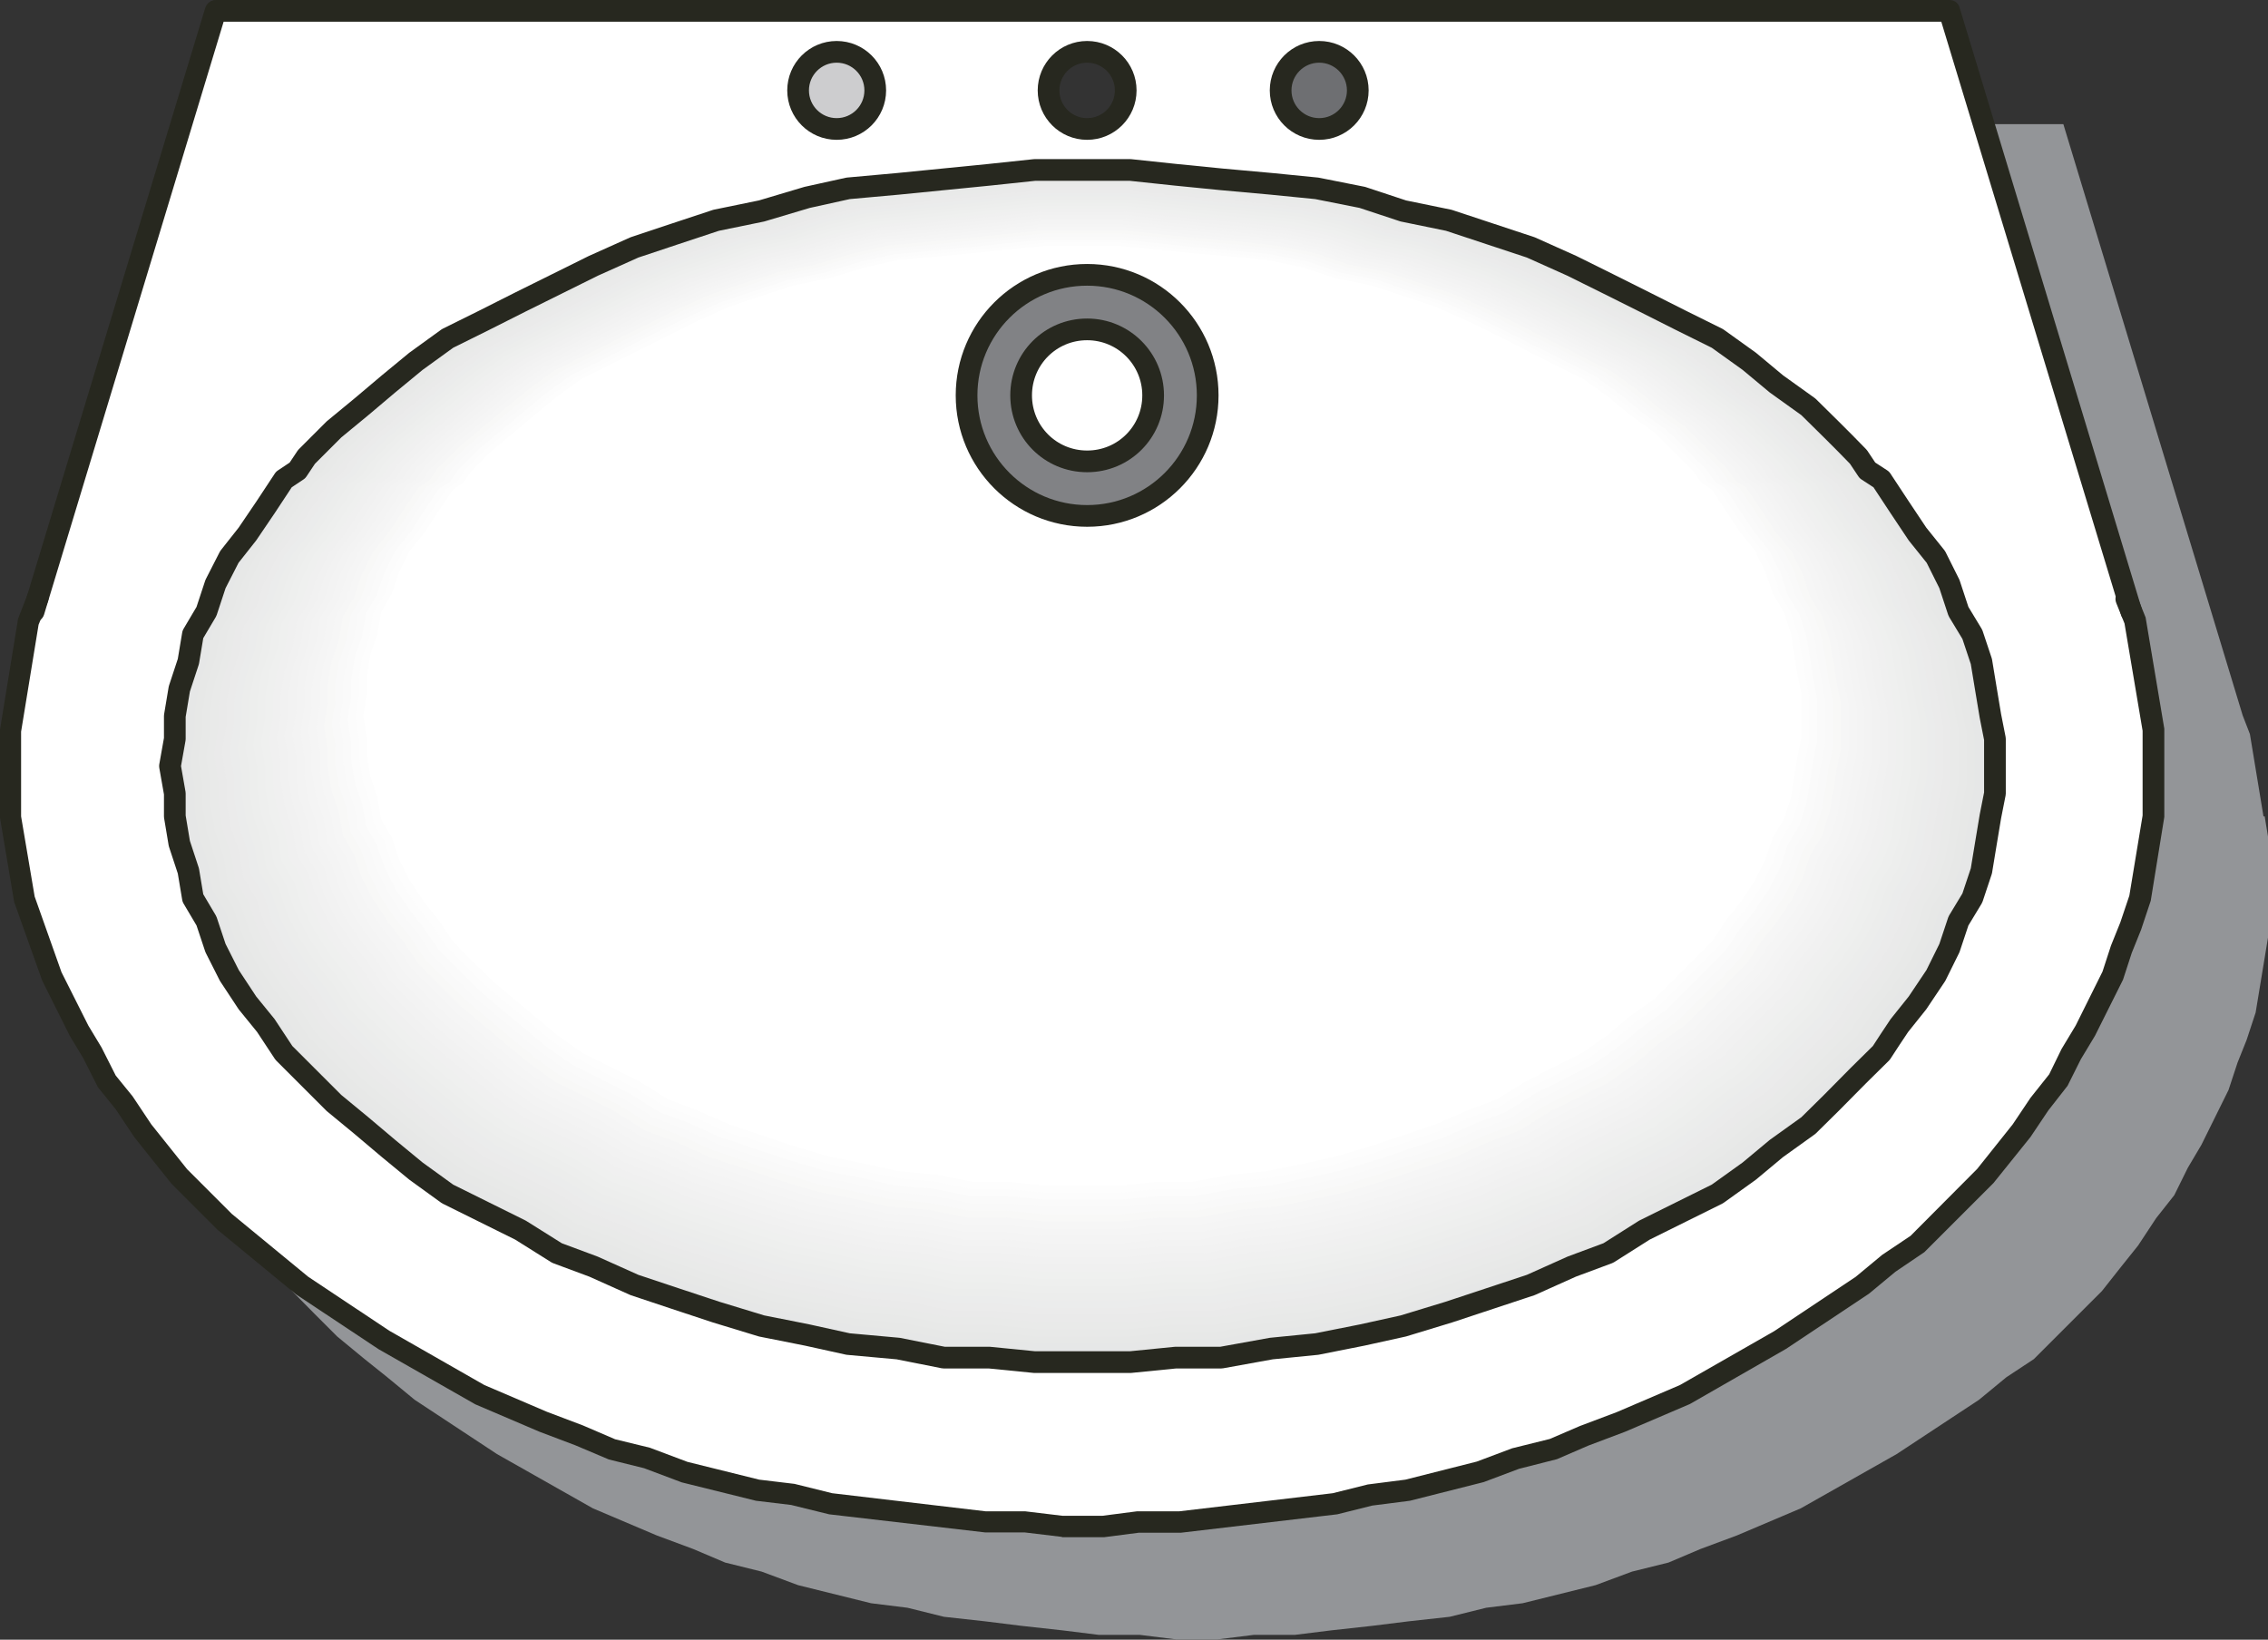 <?xml version="1.0" encoding="UTF-8"?>
<svg id="Layer_1" data-name="Layer 1" xmlns="http://www.w3.org/2000/svg" viewBox="0 0 75.25 54.41">
  <rect x="0" y="0" width="75.25" height="54.41" fill="#333333" stroke="none"/>
  <defs>
    <style>
      .cls-1 {
        fill: #f0f0f0;
      }

      .cls-2 {
        fill: #f4f4f4;
      }

      .cls-3 {
        fill: #fff;
      }

      .cls-4 {
        fill: #fafafa;
      }

      .cls-5 {
        fill: #ecedec;
      }

      .cls-6 {
        fill: #e9eae9;
      }

      .cls-7 {
        fill: #f6f6f6;
      }

      .cls-8 {
        fill: #939598;
      }

      .cls-9 {
        fill: #f5f5f5;
      }

      .cls-10 {
        fill: #ebecec;
      }

      .cls-11 {
        fill: #e6e7e7;
      }

      .cls-12 {
        fill: #eff0ef;
      }

      .cls-13 {
        fill: #6e6f72;
      }

      .cls-14 {
        fill: #cdcdcf;
      }

      .cls-15 {
        fill: #e5e6e6;
      }

      .cls-16 {
        fill: #e7e8e7;
      }

      .cls-17 {
        fill: #eaeaea;
      }

      .cls-18 {
        fill: #fdfdfd;
      }

      .cls-19 {
        fill: #f8f8f7;
      }

      .cls-20 {
        fill: #f9f9f9;
      }

      .cls-21 {
        fill: #ebebeb;
      }

      .cls-22 {
        fill: #818285;
      }

      .cls-23 {
        fill: #edeeed;
      }

      .cls-24 {
        fill: #eeefee;
      }

      .cls-25 {
        fill: #f1f1f1;
      }

      .cls-26 {
        fill: #27281f;
      }

      .cls-27 {
        fill: #f3f3f3;
      }

      .cls-28 {
        fill: none;
        stroke: #27281f;
        stroke-linecap: round;
        stroke-linejoin: round;
        stroke-width: .72px;
      }

      .cls-29 {
        fill: #e8e9e8;
      }

      .cls-30 {
        fill: #f2f2f2;
      }

      .cls-31 {
        fill: #fcfcfc;
      }
    </style>
  </defs>
  <g>
    <path class="cls-8" d="m75.1,27.09l-.15-.91-.15-.91-.15-.91-.24-.62-5.95-19.62H10.93l-5.94,19.62-.25.62-.15.91-.15.91-.15.91-.15.91v2.87l.15.91.15.91.15.91.3.91.3.75.3.91.45.91.45.91.45.76.45.91.6.76.6.91.6.75.6.76.75.76.75.75.91.75.75.6.91.75.91.6.91.6.91.6,1.06.6,1.06.6,1.06.6,1.06.45,1.06.45,1.21.45,1.06.45,1.21.3,1.21.45,1.21.3,1.21.3,1.21.15,1.21.3,1.36.15,1.21.15,1.36.15,1.21.15h1.36l1.21.15h1.36l1.21-.15h1.36l1.21-.15,1.36-.15,1.21-.15,1.36-.15,1.21-.3,1.21-.15,1.21-.3,1.21-.3,1.21-.45,1.21-.3,1.06-.45,1.21-.45,1.06-.45,1.06-.45,1.06-.6,1.06-.6,1.06-.6.91-.6.91-.6.91-.6.91-.75.91-.6.75-.75.75-.75.76-.76.6-.76.6-.75.6-.91.6-.76.45-.91.45-.76.45-.91.45-.91.3-.91.3-.75.3-.91.15-.91.15-.91.15-.91v-2.87l-.15-.91ZM39.84,5.49c.7,0,1.28.57,1.28,1.28s-.58,1.28-1.28,1.28-1.28-.58-1.28-1.28.57-1.28,1.28-1.28Zm30.12,23.7v.91l-.15.75-.15.91-.15.91-.3.91-.45.76-.3.91-.45.91-.6.91-.6.76-.3.45-.3.45-.75.75-.91.91-.76.76-1.06.75-.91.75-1.06.75-1.21.6-1.21.6-1.21.75-1.21.45-1.36.6-1.36.45-1.36.45-1.51.45-1.36.3-1.51.3-1.51.15-1.66.3h-1.51l-1.51.15h-3.17l-1.51-.15h-1.51l-1.51-.3-1.66-.15-1.36-.3-1.51-.3-1.51-.45-1.36-.45-1.36-.45-1.36-.6-1.21-.45-1.21-.75-1.21-.6-1.21-.6-1.06-.75-.91-.75-.91-.75-.91-.76-.91-.91-.3-.3-.45-.45-.6-.91-.6-.76-.6-.91-.45-.91-.3-.91-.45-.76-.15-.91-.3-.91-.15-.91v-.75l-.15-.91.15-.91v-.75l.15-.91.3-.91.15-.91.45-.76.3-.91.45-.91.6-.75.6-.91.6-.91.45-.3.3-.45.45-.45.45-.45.91-.75.91-.75.91-.76,1.06-.75,1.21-.6,1.21-.6,1.21-.6,1.21-.6,1.36-.6,1.36-.45,1.36-.45,1.51-.3,1.51-.45,1.36-.3,1.66-.15,1.51-.15,1.51-.15,1.51-.15h3.17l1.51.15,1.51.15,1.66.15,1.51.15,1.51.3,1.36.45,1.51.3,1.36.45,1.36.45,1.36.6,1.21.6,1.21.6,1.21.6,1.21.6,1.06.75.91.76,1.06.75.76.75.45.45.45.45.3.45.45.3.6.91.6.91.6.75.45.91.3.91.45.76.3.91.15.91.15.91.15.75v.91Z"/>
    <path class="cls-8" d="m39.84,12.89c-2.21,0-4,1.79-4,4s1.79,4,4,4,4-1.8,4-4-1.8-4-4-4Zm0,6.19c-1.22,0-2.19-.98-2.19-2.19s.97-2.19,2.19-2.19,2.19.98,2.19,2.19-.98,2.19-2.19,2.19Z"/>
  </g>
  <g>
    <g>
      <polygon class="cls-15" points="5.79 25.38 5.94 26.28 5.94 27.03 6.09 27.93 6.39 28.84 6.54 29.74 6.99 30.49 7.29 31.39 7.75 32.29 8.35 33.19 8.95 33.94 9.55 34.85 10 35.3 10.3 35.6 11.2 36.5 12.1 37.25 13 38 13.9 38.75 14.96 39.5 16.16 40.1 17.36 40.7 18.56 41.46 19.76 41.91 21.12 42.51 22.47 42.96 23.82 43.41 25.32 43.86 26.82 44.16 28.18 44.46 29.83 44.61 31.33 44.91 32.83 44.91 34.34 45.06 35.99 45.06 37.49 45.06 38.99 44.91 40.49 44.91 42.15 44.61 43.65 44.46 45.15 44.16 46.5 43.86 48.01 43.41 49.36 42.96 50.71 42.51 52.06 41.91 53.26 41.46 54.47 40.7 55.67 40.1 56.87 39.5 57.92 38.75 58.82 38 59.87 37.25 60.62 36.5 61.53 35.6 62.28 34.85 62.58 34.39 62.88 33.94 63.48 33.19 64.08 32.29 64.53 31.39 64.83 30.49 65.28 29.74 65.58 28.84 65.73 27.93 65.88 27.03 66.03 26.28 66.03 25.38 66.03 24.48 65.88 23.73 65.73 22.83 65.58 21.93 65.28 21.02 64.83 20.27 64.53 19.37 64.08 18.47 63.48 17.72 62.88 16.82 62.28 15.92 61.83 15.62 61.53 15.17 61.08 14.72 60.62 14.26 59.87 13.51 58.82 12.76 57.92 12.01 56.87 11.26 55.67 10.66 54.47 10.06 53.26 9.46 52.06 8.86 50.71 8.26 49.36 7.8 48.01 7.35 46.5 7.05 45.15 6.6 43.65 6.3 42.15 6.15 40.49 6 38.99 5.85 37.49 5.7 35.99 5.7 34.34 5.7 32.83 5.85 31.33 6 29.83 6.15 28.18 6.3 26.82 6.6 25.32 7.05 23.82 7.35 22.47 7.8 21.12 8.26 19.76 8.86 18.56 9.46 17.36 10.06 16.16 10.66 14.96 11.26 13.9 12.01 13 12.76 12.1 13.51 11.2 14.26 10.75 14.72 10.3 15.17 10 15.62 9.55 15.92 8.95 16.82 8.35 17.72 7.75 18.47 7.29 19.37 6.99 20.27 6.54 21.02 6.39 21.93 6.09 22.83 5.94 23.73 5.94 24.48 5.79 25.38 5.79 25.38"/>
      <polygon class="cls-11" points="6.05 25.31 6.2 26.21 6.2 26.95 6.35 27.84 6.65 28.74 6.8 29.63 7.24 30.38 7.54 31.27 7.99 32.16 8.58 33.06 9.18 33.8 9.78 34.7 10.22 35.14 10.52 35.44 11.41 36.33 12.31 37.08 13.2 37.82 14.09 38.57 15.14 39.31 16.33 39.91 17.52 40.5 18.71 41.25 19.9 41.69 21.24 42.29 22.58 42.74 23.92 43.18 25.41 43.63 26.9 43.93 28.24 44.23 29.88 44.38 31.37 44.67 32.86 44.67 34.35 44.82 35.99 44.82 37.48 44.82 38.97 44.67 40.45 44.67 42.09 44.38 43.58 44.23 45.07 43.93 46.41 43.63 47.9 43.18 49.24 42.74 50.58 42.29 51.92 41.69 53.11 41.25 54.3 40.5 55.5 39.91 56.69 39.31 57.73 38.57 58.62 37.82 59.67 37.08 60.41 36.33 61.3 35.44 62.05 34.7 62.35 34.25 62.64 33.8 63.24 33.06 63.84 32.16 64.28 31.27 64.58 30.38 65.03 29.63 65.33 28.74 65.47 27.84 65.62 26.95 65.77 26.21 65.77 25.31 65.77 24.42 65.62 23.67 65.47 22.78 65.33 21.89 65.03 20.99 64.58 20.25 64.28 19.36 63.84 18.46 63.24 17.72 62.64 16.82 62.05 15.93 61.6 15.63 61.3 15.19 60.86 14.74 60.41 14.29 59.67 13.55 58.62 12.8 57.73 12.06 56.69 11.31 55.5 10.72 54.3 10.12 53.11 9.53 51.92 8.93 50.58 8.34 49.24 7.89 47.9 7.44 46.41 7.14 45.07 6.7 43.58 6.4 42.09 6.25 40.45 6.1 38.97 5.95 37.48 5.8 35.99 5.8 34.35 5.8 32.86 5.95 31.37 6.1 29.88 6.25 28.24 6.4 26.9 6.7 25.41 7.14 23.92 7.44 22.58 7.89 21.24 8.34 19.9 8.93 18.71 9.53 17.52 10.12 16.33 10.72 15.14 11.31 14.09 12.06 13.2 12.8 12.31 13.55 11.41 14.29 10.97 14.74 10.52 15.19 10.22 15.63 9.78 15.93 9.18 16.82 8.58 17.72 7.99 18.46 7.54 19.36 7.24 20.25 6.8 20.99 6.65 21.89 6.35 22.78 6.2 23.67 6.2 24.42 6.05 25.31 6.05 25.31"/>
      <polygon class="cls-16" points="6.31 25.24 6.46 26.13 6.46 26.87 6.61 27.75 6.9 28.64 7.05 29.53 7.49 30.26 7.79 31.15 8.23 32.04 8.82 32.92 9.41 33.66 10 34.55 10.45 34.99 10.74 35.28 11.63 36.17 12.51 36.91 13.4 37.65 14.29 38.38 15.32 39.12 16.5 39.71 17.68 40.3 18.86 41.04 20.04 41.48 21.37 42.07 22.7 42.52 24.03 42.96 25.51 43.4 26.98 43.7 28.31 43.99 29.93 44.14 31.41 44.44 32.89 44.44 34.36 44.58 35.99 44.58 37.46 44.58 38.94 44.44 40.42 44.44 42.04 44.14 43.52 43.99 44.99 43.7 46.32 43.4 47.8 42.96 49.13 42.52 50.45 42.07 51.78 41.48 52.96 41.04 54.14 40.3 55.33 39.71 56.51 39.12 57.54 38.38 58.43 37.65 59.46 36.91 60.2 36.17 61.08 35.28 61.82 34.55 62.12 34.1 62.41 33.66 63 32.92 63.59 32.04 64.04 31.15 64.33 30.26 64.77 29.53 65.07 28.64 65.22 27.75 65.36 26.87 65.51 26.13 65.51 25.24 65.51 24.36 65.36 23.62 65.22 22.74 65.07 21.85 64.77 20.96 64.33 20.23 64.04 19.34 63.59 18.45 63 17.72 62.41 16.83 61.82 15.94 61.38 15.65 61.08 15.21 60.64 14.76 60.2 14.32 59.46 13.58 58.43 12.84 57.54 12.11 56.51 11.37 55.33 10.78 54.14 10.19 52.96 9.6 51.78 9.01 50.45 8.42 49.13 7.97 47.8 7.53 46.32 7.23 44.99 6.79 43.52 6.5 42.04 6.35 40.42 6.2 38.94 6.05 37.46 5.91 35.99 5.91 34.36 5.91 32.89 6.05 31.41 6.2 29.93 6.35 28.31 6.5 26.98 6.79 25.51 7.23 24.03 7.53 22.7 7.97 21.37 8.42 20.04 9.01 18.86 9.6 17.68 10.19 16.5 10.78 15.32 11.37 14.29 12.11 13.4 12.84 12.51 13.58 11.63 14.32 11.19 14.76 10.74 15.21 10.45 15.65 10 15.94 9.41 16.83 8.82 17.72 8.23 18.45 7.79 19.34 7.49 20.23 7.05 20.96 6.9 21.85 6.61 22.74 6.46 23.62 6.46 24.36 6.31 25.24 6.31 25.24"/>
      <polygon class="cls-29" points="6.57 25.18 6.72 26.05 6.72 26.79 6.87 27.66 7.16 28.54 7.31 29.42 7.75 30.15 8.04 31.03 8.48 31.91 9.06 32.79 9.65 33.52 10.23 34.4 10.67 34.83 10.96 35.13 11.84 36 12.72 36.74 13.6 37.47 14.48 38.2 15.5 38.93 16.67 39.52 17.84 40.1 19.01 40.83 20.18 41.27 21.5 41.86 22.82 42.3 24.13 42.74 25.6 43.17 27.06 43.47 28.38 43.76 29.99 43.91 31.45 44.2 32.91 44.2 34.38 44.35 35.99 44.35 37.45 44.35 38.91 44.2 40.38 44.2 41.99 43.91 43.45 43.76 44.91 43.47 46.23 43.17 47.69 42.74 49.01 42.3 50.33 41.86 51.64 41.27 52.81 40.83 53.98 40.1 55.15 39.52 56.32 38.93 57.35 38.2 58.23 37.47 59.25 36.74 59.98 36 60.86 35.13 61.59 34.4 61.89 33.96 62.18 33.52 62.76 32.79 63.35 31.91 63.79 31.03 64.08 30.15 64.52 29.42 64.81 28.54 64.96 27.66 65.1 26.79 65.25 26.05 65.25 25.18 65.25 24.3 65.1 23.57 64.96 22.69 64.81 21.81 64.52 20.93 64.08 20.2 63.79 19.32 63.35 18.45 62.76 17.71 62.18 16.84 61.59 15.96 61.15 15.67 60.86 15.23 60.42 14.79 59.98 14.35 59.25 13.62 58.23 12.89 57.35 12.15 56.32 11.42 55.15 10.84 53.98 10.25 52.81 9.67 51.64 9.08 50.33 8.5 49.01 8.06 47.69 7.62 46.23 7.33 44.91 6.89 43.45 6.59 41.99 6.45 40.38 6.3 38.91 6.15 37.45 6.01 35.99 6.01 34.38 6.01 32.91 6.15 31.45 6.3 29.99 6.45 28.38 6.59 27.06 6.89 25.6 7.33 24.13 7.62 22.82 8.06 21.5 8.5 20.18 9.08 19.01 9.67 17.84 10.25 16.67 10.84 15.5 11.42 14.48 12.15 13.6 12.89 12.72 13.62 11.84 14.35 11.4 14.79 10.96 15.23 10.67 15.67 10.23 15.96 9.65 16.84 9.06 17.71 8.48 18.45 8.04 19.32 7.75 20.2 7.31 20.93 7.16 21.81 6.87 22.69 6.72 23.57 6.72 24.3 6.57 25.18 6.57 25.18"/>
      <polygon class="cls-6" points="6.84 25.11 6.98 25.98 6.98 26.7 7.13 27.57 7.42 28.44 7.56 29.31 8 30.04 8.29 30.91 8.72 31.78 9.3 32.65 9.88 33.38 10.46 34.25 10.9 34.68 11.19 34.97 12.06 35.84 12.93 36.57 13.8 37.29 14.67 38.02 15.68 38.74 16.84 39.32 18 39.9 19.16 40.63 20.32 41.06 21.63 41.64 22.93 42.08 24.24 42.51 25.69 42.95 27.14 43.24 28.44 43.53 30.04 43.67 31.49 43.96 32.94 43.96 34.39 44.11 35.99 44.11 37.44 44.11 38.89 43.96 40.34 43.96 41.93 43.67 43.38 43.53 44.83 43.24 46.14 42.95 47.59 42.51 48.89 42.08 50.2 41.64 51.5 41.06 52.66 40.63 53.82 39.9 54.98 39.32 56.14 38.74 57.16 38.02 58.03 37.29 59.04 36.57 59.77 35.84 60.64 34.97 61.36 34.25 61.65 33.81 61.94 33.38 62.52 32.65 63.1 31.78 63.54 30.91 63.83 30.04 64.26 29.31 64.55 28.44 64.7 27.57 64.84 26.7 64.99 25.98 64.99 25.11 64.99 24.24 64.84 23.51 64.7 22.64 64.55 21.77 64.26 20.9 63.83 20.18 63.54 19.31 63.1 18.44 62.52 17.71 61.94 16.84 61.36 15.97 60.93 15.68 60.64 15.25 60.2 14.81 59.77 14.38 59.04 13.65 58.03 12.93 57.16 12.2 56.14 11.48 54.98 10.9 53.82 10.32 52.66 9.74 51.5 9.16 50.2 8.58 48.89 8.14 47.59 7.71 46.14 7.42 44.83 6.98 43.38 6.69 41.93 6.55 40.34 6.4 38.89 6.26 37.44 6.11 35.99 6.11 34.39 6.11 32.94 6.26 31.49 6.4 30.04 6.55 28.44 6.69 27.14 6.98 25.69 7.42 24.24 7.71 22.93 8.14 21.63 8.58 20.32 9.16 19.16 9.74 18 10.32 16.84 10.9 15.68 11.48 14.67 12.2 13.8 12.93 12.93 13.65 12.06 14.38 11.62 14.81 11.19 15.25 10.9 15.68 10.46 15.97 9.88 16.84 9.3 17.71 8.72 18.44 8.29 19.31 8 20.18 7.56 20.9 7.42 21.77 7.13 22.64 6.98 23.51 6.98 24.24 6.84 25.11 6.84 25.11"/>
      <polygon class="cls-17" points="7.1 25.04 7.24 25.9 7.24 26.62 7.38 27.48 7.67 28.35 7.81 29.21 8.25 29.93 8.53 30.79 8.96 31.65 9.54 32.51 10.11 33.23 10.69 34.1 11.12 34.53 11.41 34.81 12.27 35.68 13.13 36.39 14 37.11 14.86 37.83 15.86 38.55 17.01 39.13 18.16 39.7 19.31 40.42 20.46 40.85 21.76 41.43 23.05 41.86 24.34 42.29 25.78 42.72 27.22 43.01 28.51 43.29 30.09 43.44 31.53 43.72 32.97 43.72 34.4 43.87 35.98 43.87 37.42 43.87 38.86 43.72 40.3 43.72 41.88 43.44 43.31 43.29 44.75 43.01 46.05 42.72 47.48 42.29 48.78 41.86 50.07 41.43 51.36 40.85 52.51 40.42 53.66 39.7 54.81 39.13 55.96 38.55 56.97 37.83 57.83 37.11 58.84 36.39 59.55 35.68 60.42 34.81 61.14 34.1 61.42 33.66 61.71 33.23 62.29 32.51 62.86 31.65 63.29 30.79 63.58 29.93 64.01 29.21 64.3 28.35 64.44 27.48 64.59 26.62 64.73 25.9 64.73 25.04 64.73 24.18 64.59 23.46 64.44 22.6 64.3 21.74 64.01 20.87 63.58 20.15 63.29 19.29 62.86 18.43 62.29 17.71 61.71 16.85 61.14 15.99 60.7 15.7 60.42 15.27 59.99 14.84 59.55 14.41 58.84 13.69 57.83 12.97 56.97 12.25 55.96 11.53 54.81 10.96 53.66 10.38 52.51 9.81 51.36 9.23 50.07 8.66 48.78 8.23 47.48 7.79 46.05 7.51 44.75 7.08 43.31 6.79 41.88 6.64 40.3 6.5 38.86 6.36 37.42 6.21 35.98 6.21 34.4 6.21 32.97 6.36 31.53 6.5 30.09 6.64 28.51 6.79 27.22 7.08 25.78 7.51 24.34 7.79 23.05 8.23 21.76 8.66 20.46 9.23 19.31 9.81 18.16 10.38 17.01 10.96 15.86 11.53 14.86 12.25 14 12.97 13.13 13.69 12.27 14.41 11.84 14.84 11.41 15.27 11.12 15.7 10.69 15.99 10.11 16.85 9.54 17.71 8.96 18.43 8.53 19.29 8.25 20.15 7.81 20.87 7.67 21.74 7.38 22.6 7.24 23.46 7.24 24.18 7.1 25.04 7.1 25.04"/>
      <polygon class="cls-21" points="7.36 24.97 7.5 25.83 7.5 26.54 7.64 27.39 7.93 28.25 8.07 29.1 8.5 29.82 8.78 30.67 9.21 31.52 9.78 32.38 10.35 33.09 10.92 33.95 11.34 34.37 11.63 34.66 12.48 35.51 13.34 36.22 14.19 36.94 15.05 37.65 16.04 38.36 17.18 38.93 18.32 39.5 19.46 40.21 20.6 40.64 21.88 41.21 23.17 41.64 24.45 42.06 25.87 42.49 27.3 42.78 28.58 43.06 30.14 43.2 31.57 43.49 32.99 43.49 34.42 43.63 35.98 43.63 37.41 43.63 38.83 43.49 40.26 43.49 41.82 43.2 43.25 43.06 44.67 42.78 45.95 42.49 47.38 42.06 48.66 41.64 49.94 41.21 51.22 40.64 52.36 40.21 53.5 39.5 54.64 38.93 55.78 38.36 56.78 37.65 57.63 36.94 58.63 36.22 59.34 35.51 60.2 34.66 60.91 33.95 61.19 33.52 61.48 33.09 62.05 32.38 62.62 31.52 63.04 30.67 63.33 29.82 63.76 29.1 64.04 28.25 64.18 27.39 64.33 26.54 64.47 25.83 64.47 24.97 64.47 24.12 64.33 23.41 64.18 22.55 64.04 21.7 63.76 20.84 63.33 20.13 63.04 19.28 62.62 18.42 62.05 17.71 61.48 16.85 60.91 16 60.48 15.72 60.2 15.29 59.77 14.86 59.34 14.43 58.63 13.72 57.63 13.01 56.78 12.3 55.78 11.59 54.64 11.02 53.5 10.45 52.36 9.88 51.22 9.31 49.94 8.74 48.66 8.31 47.38 7.88 45.95 7.6 44.67 7.17 43.25 6.89 41.82 6.74 40.26 6.6 38.83 6.46 37.41 6.32 35.98 6.32 34.42 6.32 32.99 6.46 31.57 6.6 30.14 6.74 28.58 6.89 27.3 7.17 25.87 7.6 24.45 7.88 23.17 8.31 21.88 8.74 20.6 9.31 19.46 9.88 18.32 10.45 17.18 11.02 16.04 11.59 15.05 12.3 14.19 13.01 13.34 13.72 12.48 14.43 12.06 14.86 11.63 15.29 11.34 15.72 10.92 16 10.35 16.85 9.78 17.71 9.21 18.42 8.78 19.28 8.5 20.13 8.07 20.84 7.93 21.7 7.64 22.55 7.5 23.41 7.5 24.12 7.36 24.97 7.36 24.97"/>
      <polygon class="cls-10" points="7.62 24.9 7.76 25.75 7.76 26.46 7.9 27.3 8.18 28.15 8.32 29 8.75 29.7 9.03 30.55 9.45 31.4 10.02 32.24 10.58 32.95 11.15 33.8 11.57 34.22 11.85 34.5 12.7 35.35 13.55 36.05 14.39 36.76 15.24 37.46 16.23 38.17 17.36 38.73 18.48 39.3 19.61 40 20.74 40.43 22.01 40.99 23.28 41.42 24.55 41.84 25.96 42.26 27.37 42.54 28.64 42.83 30.2 42.97 31.61 43.25 33.02 43.25 34.43 43.39 35.98 43.39 37.39 43.39 38.81 43.25 40.22 43.25 41.77 42.97 43.18 42.83 44.59 42.54 45.86 42.26 47.27 41.84 48.54 41.42 49.81 40.99 51.08 40.43 52.21 40 53.34 39.3 54.47 38.73 55.6 38.17 56.59 37.46 57.43 36.76 58.42 36.05 59.13 35.35 59.97 34.5 60.68 33.8 60.96 33.37 61.24 32.95 61.81 32.24 62.37 31.4 62.8 30.55 63.08 29.7 63.5 29 63.78 28.15 63.92 27.3 64.07 26.46 64.21 25.75 64.21 24.9 64.21 24.06 64.07 23.35 63.92 22.51 63.78 21.66 63.5 20.81 63.08 20.11 62.8 19.26 62.37 18.41 61.81 17.71 61.24 16.86 60.68 16.01 60.26 15.73 59.97 15.31 59.55 14.89 59.13 14.46 58.42 13.76 57.43 13.05 56.59 12.35 55.6 11.64 54.47 11.07 53.34 10.51 52.21 9.95 51.08 9.38 49.81 8.82 48.54 8.39 47.27 7.97 45.86 7.69 44.59 7.26 43.18 6.98 41.77 6.84 40.22 6.7 38.81 6.56 37.39 6.42 35.98 6.42 34.43 6.42 33.02 6.56 31.61 6.7 30.2 6.84 28.64 6.98 27.37 7.26 25.96 7.69 24.55 7.97 23.28 8.39 22.01 8.82 20.74 9.38 19.61 9.95 18.48 10.51 17.36 11.07 16.23 11.64 15.24 12.35 14.39 13.05 13.55 13.76 12.7 14.46 12.27 14.89 11.85 15.31 11.57 15.73 11.15 16.01 10.58 16.86 10.02 17.71 9.45 18.41 9.03 19.26 8.75 20.11 8.32 20.81 8.18 21.66 7.9 22.51 7.76 23.35 7.76 24.06 7.62 24.9 7.62 24.9"/>
      <polygon class="cls-5" points="7.88 24.84 8.02 25.68 8.02 26.37 8.16 27.21 8.44 28.05 8.58 28.89 9 29.59 9.28 30.43 9.7 31.27 10.26 32.11 10.82 32.81 11.37 33.65 11.79 34.06 12.07 34.34 12.91 35.18 13.75 35.88 14.59 36.58 15.43 37.28 16.41 37.98 17.53 38.54 18.64 39.1 19.76 39.8 20.88 40.22 22.14 40.78 23.4 41.2 24.66 41.61 26.06 42.03 27.45 42.31 28.71 42.59 30.25 42.73 31.65 43.01 33.05 43.01 34.44 43.15 35.98 43.15 37.38 43.15 38.78 43.01 40.18 43.01 41.72 42.73 43.11 42.59 44.51 42.31 45.77 42.03 47.17 41.61 48.43 41.2 49.68 40.78 50.94 40.22 52.06 39.8 53.18 39.1 54.3 38.54 55.42 37.98 56.4 37.28 57.23 36.58 58.21 35.88 58.91 35.18 59.75 34.34 60.45 33.65 60.73 33.23 61.01 32.81 61.57 32.11 62.13 31.27 62.55 30.43 62.83 29.59 63.25 28.89 63.53 28.05 63.67 27.21 63.81 26.37 63.95 25.68 63.95 24.84 63.95 24 63.81 23.3 63.67 22.46 63.53 21.62 63.25 20.78 62.83 20.08 62.55 19.24 62.13 18.4 61.57 17.71 61.01 16.87 60.45 16.03 60.03 15.75 59.75 15.33 59.33 14.91 58.91 14.49 58.21 13.79 57.23 13.09 56.4 12.39 55.42 11.69 54.3 11.13 53.18 10.58 52.06 10.02 50.94 9.46 49.68 8.9 48.43 8.48 47.17 8.06 45.77 7.78 44.51 7.36 43.11 7.08 41.72 6.94 40.18 6.8 38.78 6.66 37.38 6.52 35.98 6.52 34.44 6.52 33.05 6.66 31.65 6.8 30.25 6.94 28.71 7.08 27.45 7.36 26.06 7.78 24.66 8.06 23.4 8.48 22.14 8.9 20.88 9.46 19.76 10.02 18.64 10.58 17.53 11.13 16.41 11.69 15.43 12.39 14.59 13.09 13.75 13.79 12.91 14.49 12.49 14.91 12.07 15.33 11.79 15.75 11.37 16.03 10.82 16.87 10.26 17.71 9.7 18.4 9.28 19.24 9 20.08 8.58 20.78 8.44 21.62 8.16 22.46 8.02 23.3 8.02 24 7.88 24.84 7.88 24.84"/>
      <polygon class="cls-23" points="8.14 24.77 8.28 25.6 8.28 26.29 8.42 27.12 8.69 27.95 8.83 28.79 9.25 29.48 9.52 30.31 9.94 31.14 10.49 31.97 11.05 32.66 11.6 33.5 12.02 33.91 12.3 34.19 13.13 35.02 13.96 35.71 14.79 36.4 15.62 37.1 16.59 37.79 17.7 38.34 18.81 38.9 19.91 39.59 21.02 40.01 22.27 40.56 23.52 40.98 24.76 41.39 26.15 41.81 27.53 42.08 28.78 42.36 30.3 42.5 31.69 42.78 33.07 42.78 34.46 42.91 35.98 42.91 37.37 42.91 38.75 42.78 40.14 42.78 41.66 42.5 43.05 42.36 44.43 42.08 45.68 41.81 47.06 41.39 48.31 40.98 49.56 40.56 50.8 40.01 51.91 39.59 53.02 38.9 54.13 38.34 55.24 37.79 56.21 37.1 57.04 36.4 58.01 35.71 58.7 35.02 59.53 34.19 60.22 33.5 60.5 33.08 60.78 32.66 61.33 31.97 61.88 31.14 62.3 30.31 62.58 29.48 62.99 28.79 63.27 27.95 63.41 27.12 63.55 26.29 63.69 25.6 63.69 24.77 63.69 23.94 63.55 23.24 63.41 22.41 63.27 21.58 62.99 20.75 62.58 20.06 62.3 19.23 61.88 18.4 61.33 17.7 60.78 16.87 60.22 16.04 59.81 15.76 59.53 15.35 59.11 14.93 58.7 14.52 58.01 13.83 57.04 13.13 56.21 12.44 55.24 11.75 54.13 11.19 53.02 10.64 51.91 10.09 50.8 9.53 49.56 8.98 48.31 8.56 47.06 8.15 45.68 7.87 44.43 7.45 43.05 7.18 41.66 7.04 40.14 6.9 38.75 6.76 37.37 6.62 35.98 6.62 34.46 6.62 33.07 6.76 31.69 6.9 30.3 7.04 28.78 7.18 27.53 7.45 26.15 7.87 24.76 8.15 23.52 8.56 22.27 8.98 21.02 9.53 19.91 10.09 18.81 10.64 17.7 11.19 16.59 11.75 15.62 12.44 14.79 13.13 13.96 13.83 13.13 14.52 12.71 14.93 12.3 15.35 12.02 15.76 11.6 16.04 11.05 16.87 10.49 17.7 9.94 18.4 9.52 19.23 9.25 20.06 8.83 20.75 8.69 21.58 8.42 22.41 8.28 23.24 8.28 23.94 8.14 24.77 8.14 24.77"/>
      <polygon class="cls-24" points="8.4 24.7 8.54 25.52 8.54 26.21 8.67 27.03 8.95 27.86 9.09 28.68 9.5 29.37 9.77 30.19 10.18 31.01 10.73 31.84 11.28 32.52 11.83 33.35 12.24 33.76 12.52 34.03 13.34 34.85 14.16 35.54 14.99 36.23 15.81 36.91 16.77 37.6 17.87 38.15 18.97 38.7 20.06 39.38 21.16 39.79 22.4 40.34 23.63 40.75 24.87 41.17 26.24 41.58 27.61 41.85 28.85 42.13 30.36 42.26 31.73 42.54 33.1 42.54 34.47 42.68 35.98 42.68 37.35 42.68 38.73 42.54 40.1 42.54 41.61 42.26 42.98 42.13 44.35 41.85 45.59 41.58 46.96 41.17 48.19 40.75 49.43 40.34 50.66 39.79 51.76 39.38 52.86 38.7 53.96 38.15 55.05 37.6 56.01 36.91 56.84 36.23 57.8 35.54 58.48 34.85 59.31 34.03 59.99 33.35 60.27 32.93 60.54 32.52 61.09 31.84 61.64 31.01 62.05 30.19 62.33 29.37 62.74 28.68 63.01 27.86 63.15 27.03 63.29 26.21 63.42 25.52 63.42 24.7 63.42 23.88 63.29 23.19 63.15 22.37 63.01 21.54 62.74 20.72 62.33 20.04 62.05 19.21 61.64 18.39 61.09 17.7 60.54 16.88 59.99 16.06 59.58 15.78 59.31 15.37 58.9 14.96 58.48 14.55 57.8 13.86 56.84 13.17 56.01 12.49 55.05 11.8 53.96 11.25 52.86 10.7 51.76 10.16 50.66 9.61 49.43 9.06 48.19 8.65 46.96 8.23 45.59 7.96 44.35 7.55 42.98 7.27 41.61 7.14 40.1 7 38.73 6.86 37.35 6.73 35.98 6.73 34.47 6.73 33.1 6.86 31.73 7 30.36 7.14 28.85 7.27 27.61 7.55 26.24 7.96 24.87 8.23 23.63 8.65 22.4 9.06 21.16 9.61 20.06 10.16 18.97 10.7 17.87 11.25 16.77 11.8 15.81 12.49 14.99 13.17 14.16 13.86 13.34 14.55 12.93 14.96 12.52 15.37 12.24 15.78 11.83 16.06 11.28 16.88 10.73 17.7 10.18 18.39 9.77 19.21 9.5 20.04 9.09 20.72 8.95 21.54 8.67 22.37 8.54 23.19 8.54 23.88 8.4 24.7 8.4 24.7"/>
      <polygon class="cls-12" points="8.66 24.63 8.8 25.45 8.8 26.13 8.93 26.94 9.21 27.76 9.34 28.57 9.75 29.25 10.02 30.07 10.43 30.88 10.97 31.7 11.52 32.38 12.06 33.2 12.47 33.6 12.74 33.87 13.55 34.69 14.37 35.37 15.19 36.05 16 36.73 16.95 37.41 18.04 37.95 19.13 38.5 20.21 39.18 21.3 39.58 22.52 40.13 23.75 40.53 24.97 40.94 26.33 41.35 27.69 41.62 28.91 41.89 30.41 42.03 31.77 42.3 33.13 42.3 34.49 42.44 35.98 42.44 37.34 42.44 38.7 42.3 40.06 42.3 41.55 42.03 42.91 41.89 44.27 41.62 45.49 41.35 46.85 40.94 48.08 40.53 49.3 40.13 50.52 39.58 51.61 39.18 52.7 38.5 53.79 37.95 54.87 37.41 55.82 36.73 56.64 36.05 57.59 35.37 58.27 34.69 59.09 33.87 59.77 33.2 60.04 32.79 60.31 32.38 60.85 31.7 61.4 30.88 61.8 30.07 62.08 29.25 62.48 28.57 62.76 27.76 62.89 26.94 63.03 26.13 63.16 25.45 63.16 24.63 63.16 23.82 63.03 23.14 62.89 22.32 62.76 21.51 62.48 20.69 62.08 20.01 61.8 19.2 61.4 18.38 60.85 17.7 60.31 16.89 59.77 16.07 59.36 15.8 59.09 15.39 58.68 14.98 58.27 14.57 57.59 13.9 56.64 13.22 55.82 12.54 54.87 11.86 53.79 11.31 52.7 10.77 51.61 10.23 50.52 9.68 49.3 9.14 48.08 8.73 46.85 8.32 45.49 8.05 44.27 7.64 42.91 7.37 41.55 7.24 40.06 7.1 38.7 6.96 37.34 6.83 35.98 6.83 34.49 6.83 33.13 6.96 31.77 7.1 30.41 7.24 28.91 7.37 27.69 7.64 26.33 8.05 24.97 8.32 23.75 8.73 22.52 9.14 21.3 9.68 20.21 10.23 19.13 10.77 18.04 11.31 16.95 11.86 16 12.54 15.19 13.22 14.37 13.9 13.55 14.57 13.15 14.98 12.74 15.39 12.47 15.8 12.06 16.07 11.52 16.89 10.97 17.7 10.43 18.38 10.02 19.2 9.75 20.01 9.34 20.69 9.21 21.51 8.93 22.32 8.8 23.14 8.8 23.82 8.66 24.63 8.66 24.63"/>
      <polygon class="cls-1" points="8.92 24.56 9.06 25.37 9.06 26.05 9.19 26.85 9.46 27.66 9.6 28.47 10 29.14 10.27 29.95 10.67 30.76 11.21 31.56 11.75 32.24 12.29 33.05 12.69 33.45 12.96 33.72 13.77 34.53 14.58 35.2 15.38 35.87 16.19 36.55 17.13 37.22 18.21 37.76 19.29 38.3 20.36 38.97 21.44 39.37 22.65 39.91 23.86 40.31 25.08 40.72 26.42 41.12 27.77 41.39 28.98 41.66 30.46 41.8 31.81 42.06 33.15 42.06 34.5 42.2 35.98 42.2 37.33 42.2 38.67 42.06 40.02 42.06 41.5 41.8 42.85 41.66 44.19 41.39 45.4 41.12 46.75 40.72 47.96 40.31 49.17 39.91 50.38 39.37 51.46 38.97 52.54 38.3 53.61 37.76 54.69 37.22 55.63 36.55 56.44 35.87 57.38 35.2 58.06 34.53 58.86 33.72 59.54 33.05 59.81 32.64 60.08 32.24 60.61 31.56 61.15 30.76 61.56 29.95 61.83 29.14 62.23 28.47 62.5 27.66 62.63 26.85 62.77 26.05 62.9 25.37 62.9 24.56 62.9 23.76 62.77 23.08 62.63 22.28 62.5 21.47 62.23 20.66 61.83 19.99 61.56 19.18 61.15 18.37 60.61 17.7 60.08 16.89 59.54 16.08 59.13 15.81 58.86 15.41 58.46 15.01 58.06 14.6 57.38 13.93 56.44 13.26 55.63 12.58 54.69 11.91 53.61 11.37 52.54 10.83 51.46 10.3 50.38 9.76 49.17 9.22 47.96 8.81 46.75 8.41 45.4 8.14 44.19 7.74 42.85 7.47 41.5 7.33 40.02 7.2 38.67 7.06 37.33 6.93 35.98 6.93 34.5 6.93 33.15 7.06 31.81 7.2 30.46 7.33 28.98 7.47 27.77 7.74 26.42 8.14 25.08 8.41 23.86 8.81 22.65 9.22 21.44 9.76 20.36 10.3 19.29 10.83 18.21 11.37 17.13 11.91 16.19 12.58 15.38 13.26 14.58 13.93 13.77 14.6 13.36 15.01 12.96 15.41 12.69 15.81 12.29 16.08 11.75 16.89 11.21 17.7 10.67 18.37 10.27 19.18 10 19.99 9.6 20.66 9.46 21.47 9.19 22.28 9.06 23.08 9.06 23.76 8.92 24.56 8.92 24.56"/>
      <polygon class="cls-25" points="9.18 24.5 9.32 25.3 9.32 25.96 9.45 26.76 9.72 27.56 9.85 28.36 10.25 29.03 10.52 29.83 10.92 30.63 11.45 31.43 11.98 32.1 12.52 32.9 12.92 33.3 13.18 33.56 13.98 34.36 14.78 35.03 15.58 35.69 16.38 36.36 17.32 37.03 18.38 37.56 19.45 38.09 20.51 38.76 21.58 39.16 22.78 39.69 23.98 40.09 25.18 40.49 26.51 40.89 27.85 41.16 29.05 41.43 30.51 41.56 31.85 41.83 33.18 41.83 34.51 41.96 35.98 41.96 37.31 41.96 38.65 41.83 39.98 41.83 41.45 41.56 42.78 41.43 44.11 41.16 45.31 40.89 46.64 40.49 47.84 40.09 49.04 39.69 50.24 39.16 51.31 38.76 52.38 38.09 53.44 37.56 54.51 37.03 55.44 36.36 56.24 35.69 57.18 35.03 57.84 34.36 58.64 33.56 59.31 32.9 59.58 32.5 59.84 32.1 60.38 31.43 60.91 30.63 61.31 29.83 61.58 29.03 61.98 28.36 62.24 27.56 62.38 26.76 62.51 25.96 62.64 25.3 62.64 24.5 62.64 23.7 62.51 23.03 62.38 22.23 62.24 21.43 61.98 20.63 61.58 19.96 61.31 19.16 60.91 18.36 60.38 17.7 59.84 16.9 59.31 16.1 58.91 15.83 58.64 15.43 58.24 15.03 57.84 14.63 57.18 13.96 56.24 13.3 55.44 12.63 54.51 11.96 53.44 11.43 52.38 10.9 51.31 10.36 50.24 9.83 49.04 9.3 47.84 8.9 46.64 8.5 45.31 8.23 44.11 7.83 42.78 7.57 41.45 7.43 39.98 7.3 38.65 7.17 37.31 7.03 35.98 7.03 34.51 7.03 33.18 7.17 31.85 7.3 30.51 7.43 29.05 7.57 27.85 7.83 26.51 8.23 25.18 8.5 23.98 8.9 22.78 9.3 21.58 9.83 20.51 10.36 19.45 10.9 18.38 11.43 17.32 11.96 16.38 12.63 15.58 13.3 14.78 13.96 13.98 14.63 13.58 15.03 13.18 15.43 12.92 15.83 12.52 16.1 11.98 16.9 11.45 17.7 10.92 18.36 10.52 19.16 10.25 19.96 9.85 20.63 9.72 21.43 9.45 22.23 9.32 23.03 9.32 23.7 9.18 24.5 9.18 24.5"/>
      <polygon class="cls-30" points="9.44 24.43 9.58 25.22 9.58 25.88 9.71 26.67 9.97 27.46 10.1 28.26 10.5 28.92 10.76 29.71 11.16 30.5 11.69 31.29 12.22 31.95 12.74 32.75 13.14 33.14 13.4 33.41 14.2 34.2 14.99 34.86 15.78 35.52 16.57 36.18 17.5 36.84 18.55 37.37 19.61 37.89 20.67 38.55 21.72 38.95 22.91 39.48 24.1 39.87 25.29 40.27 26.61 40.67 27.93 40.93 29.11 41.19 30.57 41.33 31.89 41.59 33.21 41.59 34.53 41.72 35.98 41.72 37.3 41.72 38.62 41.59 39.94 41.59 41.39 41.33 42.71 41.19 44.03 40.93 45.22 40.67 46.54 40.27 47.73 39.87 48.92 39.48 50.1 38.95 51.16 38.55 52.22 37.89 53.27 37.37 54.33 36.84 55.25 36.18 56.04 35.52 56.97 34.86 57.63 34.2 58.42 33.41 59.08 32.75 59.34 32.35 59.61 31.95 60.14 31.29 60.67 30.5 61.06 29.71 61.33 28.92 61.72 28.26 61.99 27.46 62.12 26.67 62.25 25.88 62.38 25.22 62.38 24.43 62.38 23.64 62.25 22.98 62.12 22.18 61.99 21.39 61.72 20.6 61.33 19.94 61.06 19.15 60.67 18.36 60.14 17.7 59.61 16.9 59.08 16.11 58.68 15.85 58.42 15.45 58.02 15.06 57.63 14.66 56.97 14 56.04 13.34 55.25 12.68 54.33 12.02 53.27 11.49 52.22 10.96 51.16 10.43 50.1 9.91 48.92 9.38 47.73 8.98 46.54 8.59 45.22 8.32 44.03 7.93 42.71 7.66 41.39 7.53 39.94 7.4 38.62 7.27 37.3 7.13 35.98 7.13 34.53 7.13 33.21 7.27 31.89 7.4 30.57 7.53 29.11 7.66 27.93 7.93 26.61 8.32 25.29 8.59 24.1 8.98 22.91 9.38 21.72 9.91 20.67 10.43 19.61 10.96 18.55 11.49 17.5 12.02 16.57 12.68 15.78 13.34 14.99 14 14.2 14.66 13.8 15.06 13.4 15.45 13.14 15.85 12.74 16.11 12.22 16.9 11.69 17.7 11.16 18.36 10.76 19.15 10.5 19.94 10.1 20.6 9.97 21.39 9.71 22.18 9.58 22.98 9.58 23.64 9.44 24.43 9.44 24.43"/>
      <polygon class="cls-27" points="9.7 24.36 9.84 25.14 9.84 25.8 9.97 26.58 10.23 27.37 10.36 28.15 10.75 28.8 11.01 29.59 11.4 30.37 11.93 31.16 12.45 31.81 12.97 32.6 13.36 32.99 13.63 33.25 14.41 34.03 15.19 34.69 15.98 35.34 16.76 35.99 17.68 36.65 18.72 37.17 19.77 37.69 20.82 38.35 21.86 38.74 23.04 39.26 24.21 39.65 25.39 40.05 26.7 40.44 28 40.7 29.18 40.96 30.62 41.09 31.93 41.35 33.23 41.35 34.54 41.48 35.98 41.48 37.29 41.48 38.59 41.35 39.9 41.35 41.34 41.09 42.64 40.96 43.95 40.7 45.13 40.44 46.43 40.05 47.61 39.65 48.79 39.26 49.96 38.74 51.01 38.35 52.06 37.69 53.1 37.17 54.15 36.65 55.06 35.99 55.85 35.34 56.76 34.69 57.41 34.03 58.2 33.25 58.85 32.6 59.11 32.2 59.38 31.81 59.9 31.16 60.42 30.37 60.81 29.59 61.07 28.8 61.47 28.15 61.73 27.37 61.86 26.58 61.99 25.8 62.12 25.14 62.12 24.36 62.12 23.58 61.99 22.92 61.86 22.14 61.73 21.35 61.47 20.57 61.07 19.92 60.81 19.13 60.42 18.35 59.9 17.69 59.38 16.91 58.85 16.13 58.46 15.86 58.2 15.47 57.81 15.08 57.41 14.69 56.76 14.03 55.85 13.38 55.06 12.73 54.15 12.07 53.1 11.55 52.06 11.03 51.01 10.5 49.96 9.98 48.79 9.46 47.61 9.07 46.43 8.67 45.13 8.41 43.95 8.02 42.64 7.76 41.34 7.63 39.9 7.5 38.59 7.37 37.29 7.24 35.98 7.24 34.54 7.24 33.23 7.37 31.93 7.5 30.62 7.63 29.18 7.76 28 8.02 26.7 8.41 25.39 8.67 24.21 9.07 23.04 9.46 21.86 9.98 20.82 10.5 19.77 11.03 18.72 11.55 17.68 12.07 16.76 12.73 15.98 13.38 15.19 14.03 14.41 14.69 14.02 15.08 13.63 15.47 13.36 15.86 12.97 16.13 12.45 16.91 11.93 17.69 11.4 18.35 11.01 19.13 10.75 19.92 10.36 20.57 10.23 21.35 9.97 22.14 9.84 22.92 9.84 23.58 9.7 24.36 9.7 24.36"/>
      <polygon class="cls-2" points="9.97 24.29 10.09 25.07 10.09 25.72 10.22 26.49 10.48 27.27 10.61 28.05 11 28.69 11.26 29.47 11.65 30.25 12.17 31.02 12.68 31.67 13.2 32.45 13.59 32.83 13.85 33.09 14.62 33.87 15.4 34.52 16.18 35.16 16.95 35.81 17.86 36.46 18.9 36.97 19.93 37.49 20.97 38.14 22 38.53 23.17 39.05 24.33 39.43 25.49 39.82 26.79 40.21 28.08 40.47 29.25 40.73 30.67 40.86 31.97 41.12 33.26 41.12 34.55 41.25 35.98 41.25 37.27 41.25 38.57 41.12 39.86 41.12 41.28 40.86 42.58 40.73 43.87 40.47 45.04 40.21 46.33 39.82 47.49 39.43 48.66 39.05 49.82 38.53 50.86 38.14 51.89 37.49 52.93 36.97 53.97 36.46 54.87 35.81 55.65 35.16 56.55 34.52 57.2 33.87 57.98 33.09 58.62 32.45 58.88 32.06 59.14 31.67 59.66 31.02 60.18 30.25 60.57 29.47 60.82 28.69 61.21 28.05 61.47 27.27 61.6 26.49 61.73 25.72 61.86 25.07 61.86 24.29 61.86 23.52 61.73 22.87 61.6 22.09 61.47 21.32 61.21 20.54 60.82 19.89 60.57 19.12 60.18 18.34 59.66 17.69 59.14 16.92 58.62 16.14 58.24 15.88 57.98 15.49 57.59 15.1 57.2 14.72 56.55 14.07 55.65 13.42 54.87 12.77 53.97 12.13 52.93 11.61 51.89 11.09 50.86 10.57 49.82 10.06 48.66 9.54 47.49 9.15 46.33 8.76 45.04 8.5 43.87 8.12 42.58 7.86 41.28 7.73 39.86 7.6 38.57 7.47 37.27 7.34 35.98 7.34 34.55 7.34 33.26 7.47 31.97 7.6 30.67 7.73 29.25 7.86 28.08 8.12 26.79 8.5 25.49 8.76 24.33 9.15 23.17 9.54 22 10.06 20.97 10.57 19.93 11.09 18.9 11.61 17.86 12.13 16.95 12.77 16.18 13.42 15.4 14.07 14.62 14.72 14.24 15.1 13.85 15.49 13.59 15.88 13.2 16.14 12.68 16.92 12.17 17.69 11.65 18.34 11.26 19.12 11 19.89 10.61 20.54 10.48 21.32 10.22 22.09 10.09 22.87 10.09 23.52 9.97 24.29 9.97 24.29"/>
      <polygon class="cls-9" points="10.23 24.22 10.35 24.99 10.35 25.63 10.48 26.4 10.74 27.17 10.87 27.94 11.25 28.58 11.51 29.35 11.89 30.12 12.4 30.89 12.92 31.53 13.43 32.3 13.81 32.68 14.07 32.94 14.84 33.7 15.61 34.34 16.38 34.99 17.14 35.63 18.04 36.27 19.07 36.78 20.09 37.29 21.12 37.93 22.14 38.32 23.29 38.83 24.45 39.21 25.6 39.6 26.88 39.98 28.16 40.24 29.31 40.49 30.72 40.62 32.01 40.88 33.29 40.88 34.57 41.01 35.98 41.01 37.26 41.01 38.54 40.88 39.82 40.88 41.23 40.62 42.51 40.49 43.79 40.24 44.94 39.98 46.23 39.6 47.38 39.21 48.53 38.83 49.68 38.32 50.71 37.93 51.73 37.29 52.76 36.78 53.78 36.27 54.68 35.63 55.45 34.99 56.35 34.34 56.99 33.7 57.76 32.94 58.4 32.3 58.65 31.91 58.91 31.53 59.42 30.89 59.93 30.12 60.32 29.35 60.57 28.58 60.96 27.94 61.21 27.17 61.34 26.4 61.47 25.63 61.6 24.99 61.6 24.22 61.6 23.46 61.47 22.81 61.34 22.05 61.21 21.28 60.96 20.51 60.57 19.87 60.32 19.1 59.93 18.33 59.42 17.69 58.91 16.92 58.4 16.15 58.01 15.9 57.76 15.51 57.37 15.13 56.99 14.74 56.35 14.1 55.45 13.46 54.68 12.82 53.78 12.18 52.76 11.67 51.73 11.16 50.71 10.64 49.68 10.13 48.53 9.62 47.38 9.24 46.23 8.85 44.94 8.59 43.79 8.21 42.51 7.95 41.23 7.83 39.82 7.7 38.54 7.57 37.26 7.44 35.98 7.44 34.57 7.44 33.29 7.57 32.01 7.7 30.72 7.83 29.31 7.95 28.16 8.21 26.88 8.59 25.6 8.85 24.45 9.24 23.29 9.62 22.14 10.13 21.12 10.64 20.09 11.16 19.07 11.67 18.04 12.18 17.14 12.82 16.38 13.46 15.61 14.1 14.84 14.74 14.45 15.13 14.07 15.51 13.81 15.9 13.43 16.15 12.92 16.92 12.4 17.69 11.89 18.33 11.51 19.1 11.25 19.87 10.87 20.51 10.74 21.28 10.48 22.05 10.35 22.81 10.35 23.46 10.23 24.22 10.23 24.22"/>
      <polygon class="cls-7" points="10.49 24.16 10.61 24.92 10.61 25.55 10.74 26.31 10.99 27.07 11.12 27.83 11.5 28.47 11.76 29.23 12.14 29.99 12.64 30.75 13.15 31.38 13.66 32.14 14.04 32.53 14.29 32.78 15.05 33.54 15.81 34.17 16.57 34.81 17.33 35.44 18.22 36.08 19.24 36.58 20.25 37.09 21.27 37.72 22.28 38.11 23.42 38.61 24.56 38.99 25.7 39.37 26.97 39.75 28.24 40.01 29.38 40.26 30.78 40.39 32.04 40.64 33.31 40.64 34.58 40.77 35.98 40.77 37.24 40.77 38.51 40.64 39.78 40.64 41.18 40.39 42.44 40.26 43.71 40.01 44.85 39.75 46.12 39.37 47.26 38.99 48.4 38.61 49.54 38.11 50.56 37.72 51.57 37.09 52.59 36.58 53.6 36.08 54.49 35.44 55.25 34.81 56.14 34.17 56.77 33.54 57.53 32.78 58.17 32.14 58.42 31.76 58.67 31.38 59.18 30.75 59.69 29.99 60.07 29.23 60.32 28.47 60.7 27.83 60.96 27.07 61.08 26.31 61.21 25.55 61.34 24.92 61.34 24.16 61.34 23.4 61.21 22.76 61.08 22 60.96 21.24 60.7 20.48 60.32 19.84 60.07 19.08 59.69 18.32 59.18 17.69 58.67 16.93 58.17 16.17 57.79 15.91 57.53 15.53 57.15 15.15 56.77 14.77 56.14 14.14 55.25 13.5 54.49 12.87 53.6 12.24 52.59 11.73 51.57 11.22 50.56 10.71 49.54 10.21 48.4 9.7 47.26 9.32 46.12 8.94 44.85 8.69 43.71 8.3 42.44 8.05 41.18 7.92 39.78 7.8 38.51 7.67 37.24 7.54 35.98 7.54 34.58 7.54 33.31 7.67 32.04 7.8 30.78 7.92 29.38 8.05 28.24 8.3 26.97 8.69 25.7 8.94 24.56 9.32 23.42 9.7 22.28 10.21 21.27 10.71 20.25 11.22 19.24 11.73 18.22 12.24 17.33 12.87 16.57 13.5 15.81 14.14 15.05 14.77 14.67 15.15 14.29 15.53 14.04 15.91 13.66 16.17 13.15 16.93 12.64 17.69 12.14 18.32 11.76 19.08 11.5 19.84 11.12 20.48 10.99 21.24 10.74 22 10.61 22.76 10.61 23.4 10.49 24.16 10.49 24.16"/>
      <polygon class="cls-19" points="10.75 24.09 10.87 24.84 10.87 25.47 11 26.22 11.25 26.97 11.38 27.73 11.75 28.36 12 29.11 12.38 29.86 12.88 30.61 13.38 31.24 13.89 31.99 14.26 32.37 14.51 32.62 15.27 33.38 16.02 34 16.77 34.63 17.53 35.26 18.4 35.89 19.41 36.39 20.41 36.89 21.42 37.52 22.42 37.89 23.55 38.4 24.68 38.77 25.81 39.15 27.06 39.53 28.32 39.78 29.45 40.03 30.83 40.15 32.08 40.4 33.34 40.4 34.59 40.53 35.98 40.53 37.23 40.53 38.49 40.4 39.74 40.4 41.12 40.15 42.38 40.03 43.63 39.78 44.76 39.53 46.02 39.15 47.15 38.77 48.28 38.4 49.4 37.89 50.41 37.52 51.41 36.89 52.42 36.39 53.42 35.89 54.3 35.26 55.05 34.63 55.93 34 56.56 33.38 57.31 32.62 57.94 31.99 58.19 31.62 58.44 31.24 58.94 30.61 59.45 29.86 59.82 29.11 60.07 28.36 60.45 27.73 60.7 26.97 60.83 26.22 60.95 25.47 61.08 24.84 61.08 24.09 61.08 23.33 60.95 22.71 60.83 21.95 60.7 21.2 60.45 20.45 60.07 19.82 59.82 19.07 59.45 18.31 58.94 17.69 58.44 16.93 57.94 16.18 57.56 15.93 57.31 15.55 56.94 15.18 56.56 14.8 55.93 14.17 55.05 13.55 54.3 12.92 53.42 12.29 52.42 11.79 51.41 11.29 50.41 10.78 49.4 10.28 48.28 9.78 47.15 9.4 46.02 9.03 44.76 8.78 43.63 8.4 42.38 8.15 41.12 8.02 39.74 7.9 38.49 7.77 37.23 7.65 35.98 7.65 34.59 7.65 33.34 7.77 32.08 7.9 30.83 8.02 29.45 8.15 28.32 8.4 27.06 8.78 25.81 9.03 24.68 9.4 23.55 9.78 22.42 10.28 21.42 10.78 20.41 11.29 19.41 11.79 18.4 12.29 17.53 12.92 16.77 13.55 16.02 14.17 15.27 14.8 14.89 15.18 14.51 15.55 14.26 15.93 13.89 16.18 13.38 16.93 12.88 17.69 12.38 18.31 12 19.07 11.75 19.82 11.38 20.45 11.25 21.2 11 21.95 10.87 22.71 10.87 23.33 10.75 24.09 10.75 24.09"/>
      <polygon class="cls-20" points="11.01 24.02 11.13 24.77 11.13 25.39 11.26 26.13 11.51 26.88 11.63 27.62 12 28.24 12.25 28.99 12.62 29.73 13.12 30.48 13.62 31.1 14.11 31.84 14.49 32.22 14.74 32.47 15.48 33.21 16.23 33.83 16.97 34.45 17.72 35.07 18.59 35.7 19.58 36.19 20.57 36.69 21.57 37.31 22.56 37.68 23.68 38.18 24.8 38.55 25.91 38.92 27.16 39.3 28.4 39.55 29.52 39.79 30.88 39.92 32.12 40.17 33.37 40.17 34.61 40.29 35.97 40.29 37.22 40.29 38.46 40.17 39.7 40.17 41.07 39.92 42.31 39.79 43.55 39.55 44.67 39.3 45.91 38.92 47.03 38.55 48.15 38.18 49.26 37.68 50.26 37.31 51.25 36.69 52.25 36.19 53.24 35.7 54.11 35.07 54.85 34.45 55.72 33.83 56.34 33.21 57.09 32.47 57.71 31.84 57.96 31.47 58.21 31.1 58.7 30.48 59.2 29.73 59.57 28.99 59.82 28.24 60.2 27.62 60.44 26.88 60.57 26.13 60.69 25.39 60.82 24.77 60.82 24.02 60.82 23.27 60.69 22.65 60.57 21.91 60.44 21.16 60.2 20.42 59.82 19.8 59.57 19.05 59.2 18.31 58.7 17.69 58.21 16.94 57.71 16.19 57.34 15.95 57.09 15.57 56.72 15.2 56.34 14.83 55.72 14.21 54.85 13.59 54.11 12.97 53.24 12.34 52.25 11.85 51.25 11.35 50.26 10.85 49.26 10.36 48.15 9.86 47.03 9.49 45.91 9.12 44.67 8.87 43.55 8.49 42.31 8.25 41.07 8.12 39.7 8 38.46 7.87 37.22 7.75 35.97 7.75 34.61 7.75 33.37 7.87 32.12 8 30.88 8.12 29.52 8.25 28.4 8.49 27.16 8.87 25.91 9.12 24.8 9.49 23.68 9.86 22.56 10.36 21.57 10.85 20.57 11.35 19.58 11.85 18.59 12.34 17.72 12.97 16.97 13.59 16.23 14.21 15.48 14.83 15.11 15.2 14.74 15.57 14.49 15.95 14.11 16.19 13.62 16.94 13.12 17.69 12.62 18.31 12.25 19.05 12 19.8 11.63 20.42 11.51 21.16 11.26 21.91 11.13 22.65 11.13 23.27 11.01 24.02 11.01 24.02"/>
      <polygon class="cls-4" points="11.27 23.95 11.39 24.69 11.39 25.3 11.52 26.04 11.76 26.78 11.88 27.52 12.25 28.13 12.5 28.87 12.87 29.61 13.36 30.34 13.85 30.96 14.34 31.69 14.71 32.06 14.96 32.31 15.69 33.05 16.43 33.66 17.17 34.28 17.91 34.89 18.77 35.5 19.75 36 20.73 36.49 21.72 37.1 22.7 37.47 23.81 37.96 24.91 38.33 26.02 38.7 27.25 39.07 28.48 39.32 29.58 39.56 30.93 39.68 32.16 39.93 33.39 39.93 34.62 40.05 35.97 40.05 37.2 40.05 38.43 39.93 39.66 39.93 41.01 39.68 42.24 39.56 43.47 39.32 44.58 39.07 45.81 38.7 46.91 38.33 48.02 37.96 49.13 37.47 50.11 37.1 51.09 36.49 52.07 36 53.06 35.5 53.92 34.89 54.66 34.28 55.52 33.66 56.13 33.05 56.87 32.31 57.48 31.69 57.73 31.33 57.97 30.96 58.47 30.34 58.96 29.61 59.33 28.87 59.57 28.13 59.94 27.52 60.19 26.78 60.31 26.04 60.43 25.3 60.56 24.69 60.56 23.95 60.56 23.21 60.43 22.6 60.31 21.86 60.19 21.12 59.94 20.39 59.57 19.77 59.33 19.04 58.96 18.3 58.47 17.68 57.97 16.95 57.48 16.21 57.11 15.96 56.87 15.59 56.5 15.23 56.13 14.86 55.52 14.24 54.66 13.63 53.92 13.01 53.06 12.4 52.07 11.91 51.09 11.42 50.11 10.92 49.13 10.43 48.02 9.94 46.91 9.57 45.81 9.2 44.58 8.96 43.47 8.59 42.24 8.34 41.01 8.22 39.66 8.1 38.43 7.97 37.2 7.85 35.97 7.85 34.62 7.85 33.39 7.97 32.16 8.1 30.93 8.22 29.58 8.34 28.48 8.59 27.25 8.96 26.02 9.2 24.91 9.57 23.81 9.94 22.7 10.43 21.72 10.92 20.73 11.42 19.75 11.91 18.77 12.4 17.91 13.01 17.17 13.63 16.43 14.24 15.69 14.86 15.33 15.23 14.96 15.59 14.71 15.96 14.34 16.21 13.85 16.95 13.36 17.68 12.87 18.3 12.5 19.04 12.25 19.77 11.88 20.39 11.76 21.12 11.52 21.86 11.39 22.6 11.39 23.21 11.27 23.95 11.27 23.95"/>
      <polygon class="cls-31" points="11.53 23.88 11.65 24.61 11.65 25.22 11.77 25.95 12.02 26.68 12.14 27.41 12.5 28.02 12.75 28.75 13.11 29.48 13.6 30.21 14.08 30.82 14.57 31.54 14.94 31.91 15.18 32.15 15.91 32.88 16.64 33.49 17.37 34.1 18.1 34.71 18.95 35.31 19.92 35.8 20.89 36.29 21.87 36.9 22.84 37.26 23.93 37.75 25.03 38.11 26.12 38.48 27.34 38.84 28.56 39.08 29.65 39.33 30.99 39.45 32.2 39.69 33.42 39.69 34.64 39.81 35.97 39.81 37.19 39.81 38.41 39.69 39.62 39.69 40.96 39.45 42.18 39.33 43.39 39.08 44.49 38.84 45.7 38.48 46.8 38.11 47.89 37.75 48.99 37.26 49.96 36.9 50.93 36.29 51.9 35.8 52.88 35.31 53.73 34.71 54.46 34.1 55.31 33.49 55.92 32.88 56.65 32.15 57.25 31.54 57.5 31.18 57.74 30.82 58.23 30.21 58.71 29.48 59.08 28.75 59.32 28.02 59.69 27.41 59.93 26.68 60.05 25.95 60.17 25.22 60.29 24.61 60.29 23.88 60.29 23.15 60.17 22.55 60.05 21.82 59.93 21.09 59.69 20.36 59.32 19.75 59.08 19.02 58.71 18.29 58.23 17.68 57.74 16.95 57.25 16.22 56.89 15.98 56.65 15.61 56.28 15.25 55.92 14.88 55.31 14.28 54.46 13.67 53.73 13.06 52.88 12.45 51.9 11.97 50.93 11.48 49.96 10.99 48.99 10.51 47.89 10.02 46.8 9.66 45.7 9.29 44.49 9.05 43.39 8.68 42.18 8.44 40.96 8.32 39.62 8.2 38.41 8.07 37.19 7.95 35.97 7.95 34.64 7.95 33.42 8.07 32.2 8.2 30.99 8.32 29.65 8.44 28.56 8.68 27.34 9.05 26.12 9.29 25.03 9.66 23.93 10.02 22.84 10.51 21.87 10.99 20.89 11.48 19.92 11.97 18.95 12.45 18.1 13.06 17.37 13.67 16.64 14.28 15.91 14.88 15.54 15.25 15.18 15.61 14.94 15.98 14.57 16.22 14.08 16.95 13.6 17.68 13.11 18.29 12.75 19.02 12.5 19.75 12.14 20.36 12.02 21.09 11.77 21.82 11.65 22.55 11.65 23.15 11.53 23.88 11.53 23.88"/>
      <polygon class="cls-18" points="11.79 23.82 11.91 24.54 11.91 25.14 12.03 25.86 12.27 26.58 12.39 27.3 12.75 27.91 12.99 28.63 13.36 29.35 13.84 30.07 14.32 30.67 14.8 31.39 15.16 31.76 15.4 32 16.12 32.72 16.84 33.32 17.57 33.92 18.29 34.52 19.13 35.12 20.09 35.61 21.05 36.09 22.02 36.69 22.98 37.05 24.06 37.53 25.15 37.89 26.23 38.25 27.43 38.61 28.63 38.85 29.72 39.09 31.04 39.21 32.24 39.46 33.45 39.46 34.65 39.58 35.97 39.58 37.18 39.58 38.38 39.46 39.58 39.46 40.91 39.21 42.11 39.09 43.31 38.85 44.39 38.61 45.6 38.25 46.68 37.89 47.76 37.53 48.85 37.05 49.81 36.69 50.77 36.09 51.73 35.61 52.7 35.12 53.54 34.52 54.26 33.92 55.1 33.32 55.7 32.72 56.42 32 57.03 31.39 57.27 31.03 57.51 30.67 57.99 30.07 58.47 29.35 58.83 28.63 59.07 27.91 59.43 27.3 59.67 26.58 59.79 25.86 59.91 25.14 60.03 24.54 60.03 23.82 60.03 23.09 59.91 22.49 59.79 21.77 59.67 21.05 59.43 20.33 59.07 19.73 58.83 19 58.47 18.28 57.99 17.68 57.51 16.96 57.03 16.24 56.67 16 56.42 15.63 56.06 15.27 55.7 14.91 55.1 14.31 54.26 13.71 53.54 13.11 52.7 12.51 51.73 12.03 50.77 11.54 49.81 11.06 48.85 10.58 47.76 10.1 46.68 9.74 45.6 9.38 44.39 9.14 43.31 8.78 42.11 8.54 40.91 8.42 39.58 8.3 38.38 8.18 37.18 8.06 35.97 8.06 34.65 8.06 33.45 8.18 32.24 8.3 31.04 8.42 29.72 8.54 28.63 8.78 27.43 9.14 26.23 9.38 25.15 9.74 24.06 10.1 22.98 10.58 22.02 11.06 21.05 11.54 20.09 12.03 19.13 12.51 18.29 13.11 17.57 13.71 16.84 14.31 16.12 14.91 15.76 15.27 15.4 15.63 15.16 16 14.8 16.24 14.32 16.96 13.84 17.68 13.36 18.28 12.99 19 12.75 19.73 12.39 20.33 12.27 21.05 12.03 21.77 11.91 22.49 11.91 23.09 11.79 23.82 11.79 23.82"/>
      <polygon class="cls-3" points="12.05 23.75 12.17 24.46 12.17 25.06 12.29 25.77 12.53 26.48 12.65 27.2 13 27.79 13.24 28.51 13.6 29.22 14.08 29.94 14.55 30.53 15.03 31.24 15.38 31.6 15.62 31.84 16.34 32.55 17.05 33.15 17.76 33.74 18.48 34.34 19.31 34.93 20.26 35.41 21.22 35.89 22.17 36.48 23.12 36.84 24.19 37.31 25.26 37.67 26.33 38.03 27.52 38.38 28.71 38.62 29.78 38.86 31.09 38.98 32.28 39.22 33.47 39.22 34.66 39.34 35.97 39.34 37.16 39.34 38.35 39.22 39.54 39.22 40.85 38.98 42.04 38.86 43.23 38.62 44.3 38.38 45.49 38.03 46.56 37.67 47.63 37.31 48.71 36.84 49.66 36.48 50.61 35.89 51.56 35.41 52.51 34.93 53.35 34.34 54.06 33.74 54.89 33.15 55.49 32.55 56.2 31.84 56.8 31.24 57.04 30.89 57.27 30.53 57.75 29.94 58.23 29.22 58.58 28.51 58.82 27.79 59.18 27.2 59.42 26.48 59.53 25.77 59.65 25.06 59.77 24.46 59.77 23.75 59.77 23.03 59.65 22.44 59.53 21.72 59.42 21.01 59.18 20.3 58.82 19.7 58.58 18.99 58.23 18.27 57.75 17.68 57.27 16.96 56.8 16.25 56.44 16.01 56.2 15.66 55.85 15.3 55.49 14.94 54.89 14.35 54.06 13.75 53.35 13.16 52.51 12.56 51.56 12.09 50.61 11.61 49.66 11.13 48.71 10.66 47.63 10.18 46.56 9.82 45.49 9.47 44.3 9.23 43.23 8.87 42.04 8.63 40.85 8.51 39.54 8.4 38.35 8.28 37.16 8.16 35.97 8.16 34.66 8.16 33.47 8.28 32.28 8.4 31.09 8.51 29.78 8.63 28.71 8.87 27.52 9.23 26.33 9.47 25.26 9.82 24.19 10.18 23.12 10.66 22.17 11.13 21.22 11.61 20.26 12.09 19.31 12.56 18.48 13.16 17.76 13.75 17.05 14.35 16.34 14.94 15.98 15.3 15.62 15.66 15.38 16.01 15.03 16.25 14.55 16.96 14.08 17.68 13.6 18.27 13.24 18.99 13 19.7 12.65 20.3 12.53 21.01 12.29 21.72 12.17 22.44 12.17 23.03 12.05 23.75 12.05 23.75"/>
    </g>
    <g>
      <g>
        <path class="cls-3" d="m70.63,19.98l.24.62.15.91.15.91.15.91.15.91v2.87l-.15.91-.15.91-.15.91-.3.91-.3.76-.3.91-.45.91-.45.91-.45.76-.45.91-.6.75-.6.91-.6.75-.6.76-.75.75-.75.75-.75.75-.91.6-.91.76-.91.6-.91.6-.91.6-1.06.6-1.06.6-1.06.6-1.06.45-1.06.45-1.21.45-1.06.45-1.21.3-1.21.45-1.21.3-1.21.3-1.21.15-1.21.3-1.36.15-1.21.15-1.36.15-1.21.15h-1.36l-1.21.15h-1.36l-1.21-.15h-1.36l-1.21-.15-1.36-.15-1.21-.15-1.36-.15-1.21-.3-1.21-.15-1.21-.3-1.21-.3-1.21-.45-1.21-.3-1.06-.45-1.21-.45-1.06-.45-1.06-.45-1.06-.6-1.06-.6-1.06-.6-.91-.6-.91-.6-.91-.6-.91-.76-.75-.6-.91-.75-.75-.75-.75-.75-.6-.76-.6-.75-.6-.91-.6-.75-.45-.91-.45-.76-.45-.91-.45-.91-.3-.91-.3-.76-.3-.91-.15-.91-.15-.91-.15-.91v-2.87l.15-.91.15-.91.15-.91.15-.91.25-.62L7.15.36h57.53l5.95,19.62Zm-4.44,6.35v-1.81l-.15-.75-.15-.91-.15-.91-.3-.91-.45-.75-.3-.91-.45-.91-.6-.75-.6-.91-.6-.91-.45-.3-.3-.45-.45-.45-.45-.45-.75-.75-1.06-.76-.91-.75-1.06-.75-1.21-.6-1.21-.6-1.21-.6-1.21-.6-1.36-.6-1.36-.45-1.36-.45-1.51-.3-1.36-.45-1.51-.3-1.51-.15-1.66-.15-1.51-.15-1.51-.15h-3.17l-1.51.15-1.51.15-1.51.15-1.66.15-1.36.3-1.51.45-1.51.3-1.36.45-1.36.45-1.36.6-1.21.6-1.21.6-1.21.6-1.21.6-1.06.75-.91.75-.91.76-.91.75-.45.45-.45.45-.3.45-.45.3-.6.91-.6.91-.6.75-.45.91-.3.91-.45.75-.15.91-.3.91-.15.91v.75l-.15.91.15.91v.75l.15.91.3.91.15.91.45.75.3.91.45.91.6.91.6.75.6.91.45.45.3.3.91.91.91.75.91.75.91.76,1.06.75,1.21.6,1.21.6,1.21.75,1.21.45,1.36.6,1.36.45,1.36.45,1.51.45,1.51.3,1.36.3,1.66.15,1.51.3h1.51l1.51.15h3.17l1.51-.15h1.51l1.66-.3,1.51-.15,1.51-.3,1.36-.3,1.51-.45,1.36-.45,1.36-.45,1.36-.6,1.21-.45,1.21-.75,1.21-.6,1.21-.6,1.06-.75.91-.76,1.06-.75.75-.75.91-.91.76-.75.3-.45.3-.45.6-.75.6-.91.45-.91.3-.91.45-.75.3-.91.15-.91.15-.91.15-.75ZM45.05,3c0-.72-.58-1.28-1.28-1.28s-1.28.57-1.28,1.28.57,1.28,1.28,1.28,1.28-.58,1.28-1.28Zm-7.7,0c0-.72-.58-1.28-1.28-1.28s-1.28.57-1.28,1.28.57,1.28,1.28,1.28,1.28-.58,1.28-1.28Zm-8.3,0c0-.72-.58-1.28-1.28-1.28s-1.28.57-1.28,1.28.57,1.28,1.28,1.28,1.28-.58,1.28-1.28Z"/>
        <circle class="cls-13" cx="43.77" cy="3" r="1.28"/>
        <path class="cls-22" d="m36.07,9.12c2.2,0,4,1.79,4,4s-1.8,4-4,4-4-1.8-4-4,1.79-4,4-4Zm2.19,4c0-1.21-.98-2.19-2.19-2.19s-2.19.98-2.19,2.19.97,2.19,2.19,2.19,2.19-.98,2.19-2.19Z"/>
        <circle class="cls-14" cx="27.76" cy="3" r="1.28"/>
      </g>
      <g>
        <path class="cls-26" d="m35.24,51l-1.25-.15h-1.31s-5.17-.6-5.17-.6l-1.26-.31-1.17-.14-2.46-.61-1.25-.47-1.17-.29-1.11-.47-1.19-.45-2.13-.91-3.21-1.83-2.74-1.82-2.6-2.14-1.53-1.53-1.23-1.54-.62-.93-.59-.73-.49-.97-.44-.73-.92-1.84-.93-2.61L0,27.14v-2.93s.6-3.68.6-3.68l.32-.82c.07-.19.27-.29.46-.21.19.07.28.27.21.46l-.31.77-.58,3.55v2.81s.45,2.66.45,2.66l.89,2.51.89,1.77.44.73.47.93.56.69.62.93,1.19,1.49,1.48,1.48,2.54,2.09,2.69,1.79,3.15,1.8,2.08.89,1.19.45,1.07.46,1.15.28,1.25.47,2.38.59,1.17.14,1.25.31,5.09.6h1.31s1.25.15,1.25.15h1.31s1.16-.15,1.16-.15h1.4s5.09-.6,5.09-.6l1.16-.29,1.25-.16,2.37-.6,1.17-.44,1.25-.31,1-.43,1.22-.46,2.1-.9,3.13-1.79,2.7-1.8.88-.73.94-.63,2.21-2.22,1.18-1.48.59-.88.62-.78.41-.84.47-.78.89-1.79.28-.86.31-.77.3-.89.44-2.66v-2.81s-.6-3.56-.6-3.56l-.27-.67c-.08-.18,0-.39.18-.48.18-.08.39,0,.48.18l.31.77.62,3.69v2.93s-.45,2.78-.45,2.78l-.32.96-.31.77-.29.89-.93,1.86-.47.78-.44.88-.64.82-.59.88-1.23,1.53-2.29,2.29-.96.65-.88.73-2.75,1.83-3.19,1.83-2.15.92-1.22.46-1.04.45-1.26.32-1.17.44-2.45.62-1.25.16-1.16.29-5.18.61h-1.4s-1.16.15-1.16.15h-1.4Z"/>
        <polygon class="cls-28" points="5.64 25.42 5.8 26.33 5.8 27.09 5.95 27.99 6.25 28.9 6.4 29.8 6.85 30.56 7.15 31.46 7.61 32.37 8.21 33.28 8.82 34.03 9.42 34.94 9.87 35.39 10.17 35.69 11.08 36.6 11.99 37.35 12.89 38.11 13.8 38.86 14.85 39.62 16.06 40.22 17.27 40.82 18.48 41.58 19.69 42.03 21.05 42.64 22.4 43.09 23.76 43.54 25.27 44 26.78 44.3 28.14 44.6 29.8 44.75 31.31 45.05 32.82 45.05 34.33 45.2 35.99 45.2 37.5 45.2 39.01 45.05 40.52 45.05 42.18 44.75 43.69 44.6 45.2 44.3 46.56 44 48.07 43.54 49.43 43.09 50.79 42.64 52.15 42.03 53.36 41.58 54.56 40.82 55.77 40.22 56.98 39.62 58.04 38.86 58.94 38.11 60 37.35 60.76 36.6 61.66 35.69 62.42 34.94 62.72 34.48 63.02 34.03 63.62 33.28 64.23 32.37 64.68 31.46 64.98 30.56 65.44 29.8 65.74 28.9 65.89 27.99 66.04 27.09 66.19 26.33 66.19 25.42 66.19 24.52 66.04 23.76 65.89 22.86 65.74 21.95 65.44 21.05 64.98 20.29 64.68 19.38 64.23 18.48 63.62 17.72 63.02 16.82 62.42 15.91 61.96 15.61 61.66 15.16 61.21 14.7 60.76 14.25 60 13.5 58.94 12.74 58.04 11.99 56.98 11.23 55.77 10.63 54.56 10.02 53.36 9.42 52.15 8.82 50.79 8.21 49.43 7.76 48.07 7.31 46.56 7 45.2 6.55 43.69 6.25 42.18 6.1 40.52 5.95 39.01 5.8 37.5 5.64 35.99 5.64 34.33 5.64 32.82 5.8 31.31 5.95 29.8 6.1 28.14 6.25 26.78 6.55 25.27 7 23.76 7.31 22.4 7.76 21.05 8.21 19.69 8.82 18.48 9.42 17.27 10.02 16.06 10.63 14.85 11.23 13.8 11.99 12.89 12.74 11.99 13.5 11.08 14.25 10.63 14.7 10.17 15.16 9.87 15.61 9.42 15.91 8.82 16.82 8.21 17.72 7.61 18.48 7.15 19.38 6.85 20.29 6.4 21.05 6.25 21.95 5.95 22.86 5.8 23.76 5.8 24.52 5.64 25.42"/>
        <path class="cls-28" d="m36.07,10.93c-1.22,0-2.19.98-2.19,2.19s.97,2.19,2.19,2.19,2.19-.98,2.19-2.19-.98-2.19-2.19-2.19Z"/>
        <circle class="cls-28" cx="36.07" cy="13.12" r="4"/>
        <path class="cls-26" d="m1.11,20.65s-.07,0-.11-.02c-.19-.06-.29-.26-.23-.45l.1-.32L6.81.26c.05-.15.19-.26.34-.26h57.53c.16,0,.3.1.34.26l6.04,19.94c.05.19-.06.39-.25.44-.19.05-.39-.06-.44-.25l-.09-.32L64.41.72H7.42L1.46,20.4c-.05.15-.19.25-.34.25Z"/>
        <circle class="cls-28" cx="36.07" cy="3" r="1.28"/>
        <circle class="cls-28" cx="43.77" cy="3" r="1.28"/>
        <circle class="cls-28" cx="27.76" cy="3" r="1.28"/>
      </g>
    </g>
  </g>
</svg>